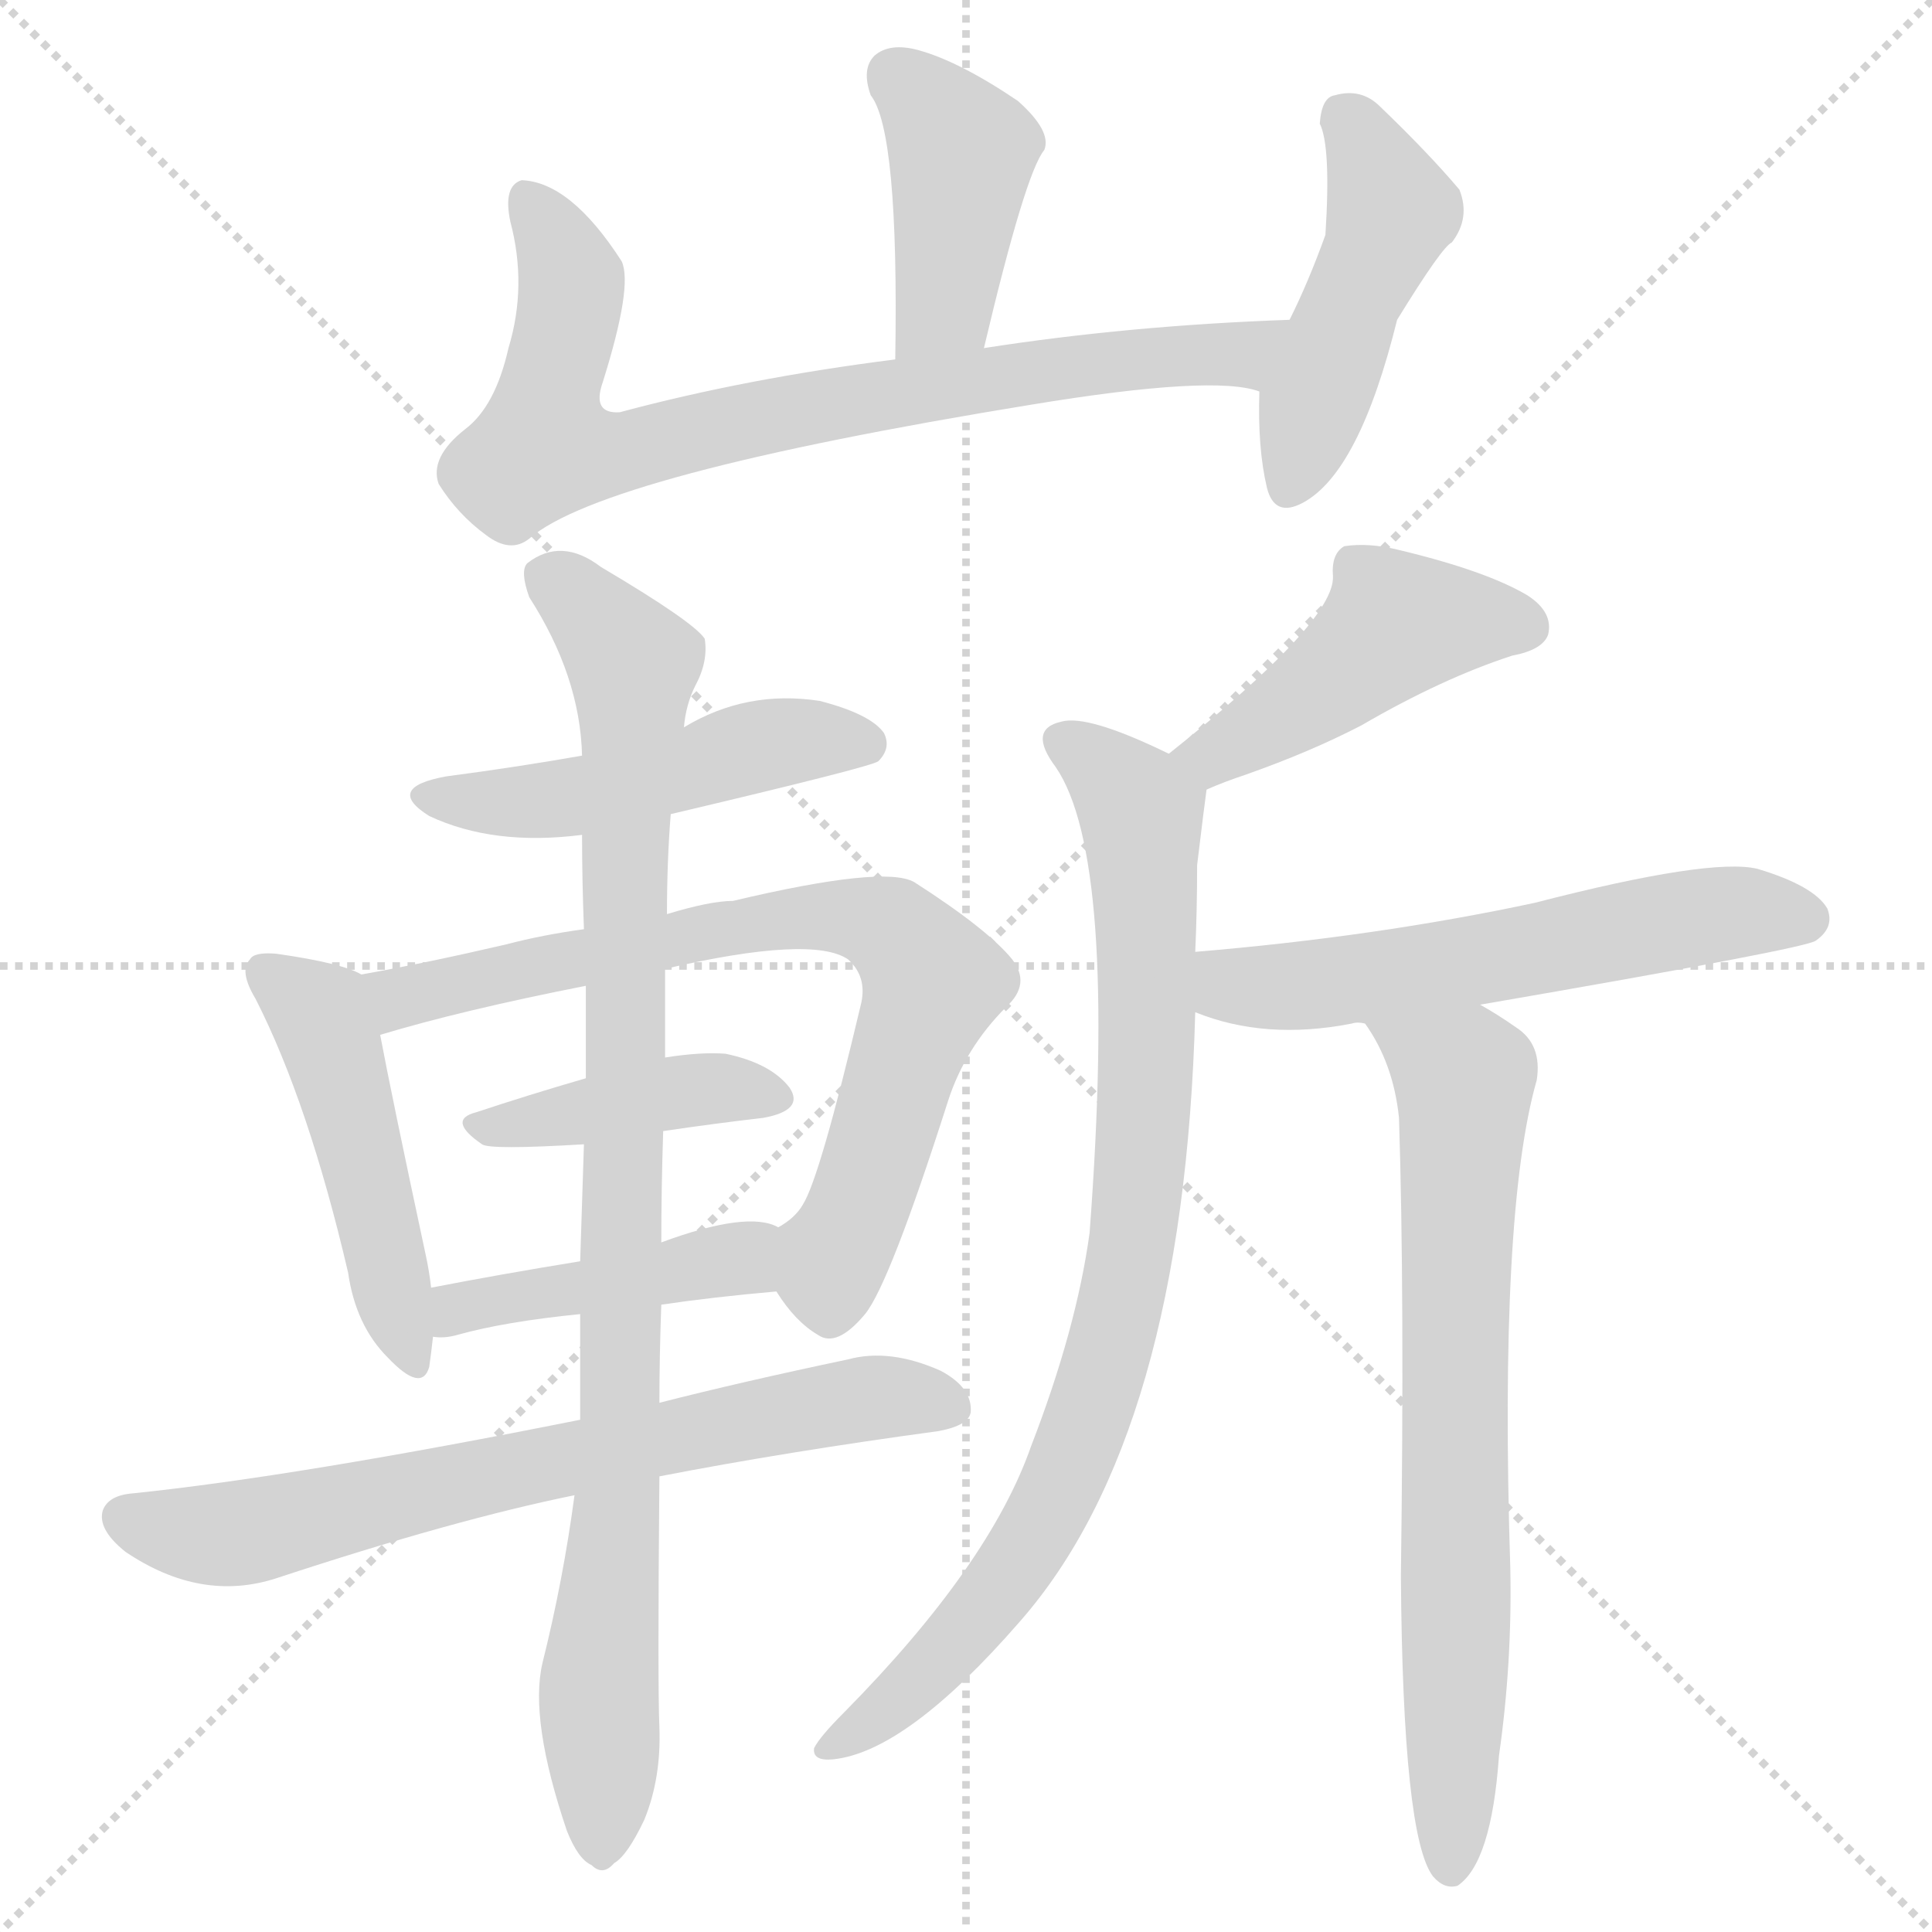<svg version="1.1" viewBox="0 0 1024 1024" xmlns="http://www.w3.org/2000/svg">
  <g stroke="lightgray" stroke-dasharray="1,1" stroke-width="1" transform="scale(4, 4)">
    <line x1="0" y1="0" x2="256" y2="256"></line>
    <line x1="256" y1="0" x2="0" y2="256"></line>
    <line x1="128" y1="0" x2="128" y2="256"></line>
    <line x1="0" y1="128" x2="256" y2="128"></line>
  </g>
<g transform="scale(1, -1) translate(0, -900)">
   <style type="text/css">
    @keyframes keyframes0 {
      from {
       stroke: blue;
       stroke-dashoffset: 417;
       stroke-width: 128;
       }
       58% {
       animation-timing-function: step-end;
       stroke: blue;
       stroke-dashoffset: 0;
       stroke-width: 128;
       }
       to {
       stroke: black;
       stroke-width: 1024;
       }
       }
       #make-me-a-hanzi-animation-0 {
         animation: keyframes0 0.589s both;
         animation-delay: 0s;
         animation-timing-function: linear;
       }
    @keyframes keyframes1 {
      from {
       stroke: blue;
       stroke-dashoffset: 791;
       stroke-width: 128;
       }
       72% {
       animation-timing-function: step-end;
       stroke: blue;
       stroke-dashoffset: 0;
       stroke-width: 128;
       }
       to {
       stroke: black;
       stroke-width: 1024;
       }
       }
       #make-me-a-hanzi-animation-1 {
         animation: keyframes1 0.894s both;
         animation-delay: 0.589s;
         animation-timing-function: linear;
       }
    @keyframes keyframes2 {
      from {
       stroke: blue;
       stroke-dashoffset: 468;
       stroke-width: 128;
       }
       60% {
       animation-timing-function: step-end;
       stroke: blue;
       stroke-dashoffset: 0;
       stroke-width: 128;
       }
       to {
       stroke: black;
       stroke-width: 1024;
       }
       }
       #make-me-a-hanzi-animation-2 {
         animation: keyframes2 0.631s both;
         animation-delay: 1.483s;
         animation-timing-function: linear;
       }
    @keyframes keyframes3 {
      from {
       stroke: blue;
       stroke-dashoffset: 492;
       stroke-width: 128;
       }
       62% {
       animation-timing-function: step-end;
       stroke: blue;
       stroke-dashoffset: 0;
       stroke-width: 128;
       }
       to {
       stroke: black;
       stroke-width: 1024;
       }
       }
       #make-me-a-hanzi-animation-3 {
         animation: keyframes3 0.65s both;
         animation-delay: 2.114s;
         animation-timing-function: linear;
       }
    @keyframes keyframes4 {
      from {
       stroke: blue;
       stroke-dashoffset: 479;
       stroke-width: 128;
       }
       61% {
       animation-timing-function: step-end;
       stroke: blue;
       stroke-dashoffset: 0;
       stroke-width: 128;
       }
       to {
       stroke: black;
       stroke-width: 1024;
       }
       }
       #make-me-a-hanzi-animation-4 {
         animation: keyframes4 0.64s both;
         animation-delay: 2.764s;
         animation-timing-function: linear;
       }
    @keyframes keyframes5 {
      from {
       stroke: blue;
       stroke-dashoffset: 751;
       stroke-width: 128;
       }
       71% {
       animation-timing-function: step-end;
       stroke: blue;
       stroke-dashoffset: 0;
       stroke-width: 128;
       }
       to {
       stroke: black;
       stroke-width: 1024;
       }
       }
       #make-me-a-hanzi-animation-5 {
         animation: keyframes5 0.861s both;
         animation-delay: 3.404s;
         animation-timing-function: linear;
       }
    @keyframes keyframes6 {
      from {
       stroke: blue;
       stroke-dashoffset: 414;
       stroke-width: 128;
       }
       57% {
       animation-timing-function: step-end;
       stroke: blue;
       stroke-dashoffset: 0;
       stroke-width: 128;
       }
       to {
       stroke: black;
       stroke-width: 1024;
       }
       }
       #make-me-a-hanzi-animation-6 {
         animation: keyframes6 0.587s both;
         animation-delay: 4.265s;
         animation-timing-function: linear;
       }
    @keyframes keyframes7 {
      from {
       stroke: blue;
       stroke-dashoffset: 436;
       stroke-width: 128;
       }
       59% {
       animation-timing-function: step-end;
       stroke: blue;
       stroke-dashoffset: 0;
       stroke-width: 128;
       }
       to {
       stroke: black;
       stroke-width: 1024;
       }
       }
       #make-me-a-hanzi-animation-7 {
         animation: keyframes7 0.605s both;
         animation-delay: 4.852s;
         animation-timing-function: linear;
       }
    @keyframes keyframes8 {
      from {
       stroke: blue;
       stroke-dashoffset: 703;
       stroke-width: 128;
       }
       70% {
       animation-timing-function: step-end;
       stroke: blue;
       stroke-dashoffset: 0;
       stroke-width: 128;
       }
       to {
       stroke: black;
       stroke-width: 1024;
       }
       }
       #make-me-a-hanzi-animation-8 {
         animation: keyframes8 0.822s both;
         animation-delay: 5.457s;
         animation-timing-function: linear;
       }
    @keyframes keyframes9 {
      from {
       stroke: blue;
       stroke-dashoffset: 947;
       stroke-width: 128;
       }
       76% {
       animation-timing-function: step-end;
       stroke: blue;
       stroke-dashoffset: 0;
       stroke-width: 128;
       }
       to {
       stroke: black;
       stroke-width: 1024;
       }
       }
       #make-me-a-hanzi-animation-9 {
         animation: keyframes9 1.021s both;
         animation-delay: 6.279s;
         animation-timing-function: linear;
       }
    @keyframes keyframes10 {
      from {
       stroke: blue;
       stroke-dashoffset: 454;
       stroke-width: 128;
       }
       60% {
       animation-timing-function: step-end;
       stroke: blue;
       stroke-dashoffset: 0;
       stroke-width: 128;
       }
       to {
       stroke: black;
       stroke-width: 1024;
       }
       }
       #make-me-a-hanzi-animation-10 {
         animation: keyframes10 0.619s both;
         animation-delay: 7.3s;
         animation-timing-function: linear;
       }
    @keyframes keyframes11 {
      from {
       stroke: blue;
       stroke-dashoffset: 861;
       stroke-width: 128;
       }
       74% {
       animation-timing-function: step-end;
       stroke: blue;
       stroke-dashoffset: 0;
       stroke-width: 128;
       }
       to {
       stroke: black;
       stroke-width: 1024;
       }
       }
       #make-me-a-hanzi-animation-11 {
         animation: keyframes11 0.951s both;
         animation-delay: 7.919s;
         animation-timing-function: linear;
       }
    @keyframes keyframes12 {
      from {
       stroke: blue;
       stroke-dashoffset: 580;
       stroke-width: 128;
       }
       65% {
       animation-timing-function: step-end;
       stroke: blue;
       stroke-dashoffset: 0;
       stroke-width: 128;
       }
       to {
       stroke: black;
       stroke-width: 1024;
       }
       }
       #make-me-a-hanzi-animation-12 {
         animation: keyframes12 0.722s both;
         animation-delay: 8.87s;
         animation-timing-function: linear;
       }
    @keyframes keyframes13 {
      from {
       stroke: blue;
       stroke-dashoffset: 726;
       stroke-width: 128;
       }
       70% {
       animation-timing-function: step-end;
       stroke: blue;
       stroke-dashoffset: 0;
       stroke-width: 128;
       }
       to {
       stroke: black;
       stroke-width: 1024;
       }
       }
       #make-me-a-hanzi-animation-13 {
         animation: keyframes13 0.841s both;
         animation-delay: 9.592s;
         animation-timing-function: linear;
       }
</style>
<path d="M 521.5 715.5 Q 543.5 808.5 553.5 820.5 Q 557.5 830.5 539.5 846.5 Q 508.5 867.5 486.5 873.5 Q 471.5 877.5 463.5 870.5 Q 456.5 863.5 461.5 849.5 Q 476.5 830.5 474.5 709.5 C 474.5 679.5 514.5 686.5 521.5 715.5 Z" fill="lightgray"></path> 
<path d="M 683.5 730.5 Q 598.5 727.5 521.5 715.5 L 474.5 709.5 Q 395.5 699.5 328.5 681.5 Q 313.5 680.5 319.5 697.5 Q 335.5 748.5 329.5 761.5 Q 302.5 803.5 276.5 804.5 Q 266.5 801.5 270.5 782.5 Q 279.5 748.5 269.5 715.5 Q 262.5 684.5 246.5 672.5 Q 227.5 657.5 232.5 643.5 Q 242.5 627.5 257.5 616.5 Q 270.5 606.5 280.5 614.5 Q 319.5 648.5 546.5 685.5 Q 643.5 701.5 667.5 692.5 C 697.5 687.5 713.5 731.5 683.5 730.5 Z" fill="lightgray"></path> 
<path d="M 667.5 692.5 Q 666.5 662.5 671.5 641.5 Q 675.5 625.5 690.5 633.5 Q 720.5 649.5 740.5 730.5 Q 764.5 769.5 769.5 771.5 Q 779.5 784.5 773.5 799.5 Q 757.5 818.5 731.5 843.5 Q 721.5 853.5 707.5 849.5 Q 700.5 848.5 699.5 834.5 Q 705.5 822.5 702.5 775.5 Q 693.5 750.5 683.5 730.5 L 667.5 692.5 Z" fill="lightgray"></path> 
<path d="M 355.5 468.5 Q 461.5 493.5 465.5 496.5 Q 472.5 503.5 468.5 511.5 Q 461.5 521.5 434.5 528.5 Q 395.5 534.5 362.5 514.5 L 308.5 499.5 Q 274.5 493.5 236.5 488.5 Q 203.5 482.5 227.5 467.5 Q 261.5 451.5 308.5 457.5 L 355.5 468.5 Z" fill="lightgray"></path> 
<path d="M 191.5 383.5 Q 181.5 389.5 146.5 394.5 Q 134.5 395.5 132.5 391.5 Q 126.5 385.5 135.5 370.5 Q 163.5 315.5 184.5 225.5 Q 188.5 197.5 205.5 180.5 Q 223.5 161.5 227.5 175.5 Q 228.5 182.5 229.5 191.5 L 228.5 217.5 Q 227.5 226.5 225.5 235.5 Q 207.5 319.5 201.5 351.5 C 195.5 380.5 195.5 381.5 191.5 383.5 Z" fill="lightgray"></path> 
<path d="M 411.5 215.5 Q 421.5 199.5 433.5 192.5 Q 443.5 185.5 458.5 203.5 Q 471.5 219.5 502.5 316.5 Q 511.5 344.5 533.5 366.5 Q 546.5 378.5 536.5 391.5 Q 523.5 407.5 484.5 432.5 Q 468.5 441.5 388.5 422.5 Q 376.5 422.5 353.5 415.5 L 309.5 407.5 Q 287.5 404.5 268.5 399.5 Q 225.5 389.5 191.5 383.5 C 161.5 378.5 172.5 343.5 201.5 351.5 Q 244.5 364.5 310.5 377.5 L 352.5 386.5 Q 430.5 404.5 449.5 391.5 Q 459.5 382.5 456.5 368.5 Q 434.5 275.5 425.5 261.5 Q 421.5 254.5 412.5 249.5 C 396.5 235.5 396.5 235.5 411.5 215.5 Z" fill="lightgray"></path> 
<path d="M 351.5 300.5 Q 378.5 304.5 404.5 307.5 Q 426.5 311.5 418.5 323.5 Q 408.5 336.5 384.5 341.5 Q 371.5 342.5 352.5 339.5 L 310.5 328.5 Q 279.5 319.5 252.5 310.5 Q 236.5 306.5 255.5 293.5 Q 259.5 290.5 309.5 293.5 L 351.5 300.5 Z" fill="lightgray"></path> 
<path d="M 350.5 208.5 Q 377.5 212.5 411.5 215.5 C 441.5 218.5 440.5 239.5 412.5 249.5 Q 396.5 258.5 350.5 241.5 L 307.5 231.5 Q 264.5 224.5 228.5 217.5 C 199.5 211.5 199.5 192.5 229.5 191.5 Q 235.5 190.5 242.5 192.5 Q 267.5 199.5 307.5 203.5 L 350.5 208.5 Z" fill="lightgray"></path> 
<path d="M 349.5 117.5 Q 416.5 130.5 497.5 141.5 Q 513.5 144.5 514.5 151.5 Q 515.5 164.5 498.5 173.5 Q 471.5 185.5 449.5 179.5 Q 392.5 167.5 349.5 156.5 L 307.5 147.5 Q 157.5 117.5 70.5 108.5 Q 57.5 107.5 54.5 99.5 Q 51.5 89.5 66.5 77.5 Q 106.5 50.5 146.5 63.5 Q 240.5 94.5 304.5 107.5 L 349.5 117.5 Z" fill="lightgray"></path> 
<path d="M 304.5 107.5 Q 298.5 62.5 287.5 18.5 Q 280.5 -11.5 300.5 -70.5 Q 306.5 -85.5 313.5 -88.5 Q 319.5 -94.5 325.5 -87.5 Q 332.5 -83.5 341.5 -64.5 Q 350.5 -42.5 349.5 -15.5 Q 348.5 6.5 349.5 117.5 L 349.5 156.5 Q 349.5 181.5 350.5 208.5 L 350.5 241.5 Q 350.5 269.5 351.5 300.5 L 352.5 339.5 Q 352.5 361.5 352.5 386.5 L 353.5 415.5 Q 353.5 443.5 355.5 468.5 L 362.5 514.5 Q 363.5 526.5 368.5 536.5 Q 375.5 549.5 373.5 561.5 Q 367.5 570.5 318.5 599.5 Q 297.5 615.5 279.5 601.5 Q 275.5 597.5 280.5 583.5 Q 307.5 541.5 308.5 499.5 L 308.5 457.5 Q 308.5 433.5 309.5 407.5 L 310.5 377.5 Q 310.5 355.5 310.5 328.5 L 309.5 293.5 Q 308.5 263.5 307.5 231.5 L 307.5 203.5 Q 307.5 176.5 307.5 147.5 L 304.5 107.5 Z" fill="lightgray"></path> 
<path d="M 639.5 481.5 Q 648.5 485.5 660.5 489.5 Q 694.5 501.5 721.5 515.5 Q 764.5 540.5 801.5 552.5 Q 817.5 555.5 820.5 563.5 Q 823.5 575.5 809.5 584.5 Q 787.5 597.5 741.5 608.5 Q 725.5 612.5 712.5 610.5 Q 705.5 606.5 706.5 594.5 Q 707.5 570.5 619.5 500.5 C 596.5 481.5 611.5 469.5 639.5 481.5 Z" fill="lightgray"></path> 
<path d="M 633.5 395.5 Q 634.5 417.5 634.5 441.5 Q 638.5 474.5 639.5 481.5 C 640.5 490.5 640.5 490.5 619.5 500.5 Q 576.5 521.5 562.5 517.5 Q 544.5 513.5 559.5 493.5 Q 592.5 445.5 577.5 246.5 Q 570.5 195.5 546.5 133.5 Q 524.5 70.5 447.5 -7.5 Q 434.5 -20.5 431.5 -26.5 Q 430.5 -33.5 441.5 -32.5 Q 480.5 -28.5 540.5 40.5 Q 627.5 139.5 633.5 363.5 L 633.5 395.5 Z" fill="lightgray"></path> 
<path d="M 784.5 367.5 Q 958.5 397.5 962.5 401.5 Q 972.5 408.5 968.5 418.5 Q 961.5 430.5 931.5 439.5 Q 906.5 445.5 813.5 421.5 Q 729.5 403.5 633.5 395.5 C 603.5 392.5 605.5 373.5 633.5 363.5 Q 670.5 348.5 716.5 357.5 Q 719.5 358.5 723.5 357.5 L 784.5 367.5 Z" fill="lightgray"></path> 
<path d="M 723.5 357.5 Q 738.5 336.5 741.5 307.5 Q 744.5 213.5 742.5 64.5 Q 743.5 -73.5 759.5 -94.5 Q 765.5 -101.5 772.5 -99.5 Q 790.5 -87.5 794.5 -30.5 Q 801.5 18.5 800.5 68.5 Q 794.5 257.5 814.5 327.5 Q 817.5 346.5 803.5 355.5 Q 793.5 362.5 784.5 367.5 C 758.5 383.5 708.5 383.5 723.5 357.5 Z" fill="lightgray"></path> 
      <clipPath id="make-me-a-hanzi-clip-0">
      <path d="M 521.5 715.5 Q 543.5 808.5 553.5 820.5 Q 557.5 830.5 539.5 846.5 Q 508.5 867.5 486.5 873.5 Q 471.5 877.5 463.5 870.5 Q 456.5 863.5 461.5 849.5 Q 476.5 830.5 474.5 709.5 C 474.5 679.5 514.5 686.5 521.5 715.5 Z" fill="lightgray"></path>
      </clipPath>
      <path clip-path="url(#make-me-a-hanzi-clip-0)" d="M 473.5 860.5 L 509.5 819.5 L 500.5 739.5 L 480.5 722.5 " fill="none" id="make-me-a-hanzi-animation-0" stroke-dasharray="289 578" stroke-linecap="round"></path>

      <clipPath id="make-me-a-hanzi-clip-1">
      <path d="M 683.5 730.5 Q 598.5 727.5 521.5 715.5 L 474.5 709.5 Q 395.5 699.5 328.5 681.5 Q 313.5 680.5 319.5 697.5 Q 335.5 748.5 329.5 761.5 Q 302.5 803.5 276.5 804.5 Q 266.5 801.5 270.5 782.5 Q 279.5 748.5 269.5 715.5 Q 262.5 684.5 246.5 672.5 Q 227.5 657.5 232.5 643.5 Q 242.5 627.5 257.5 616.5 Q 270.5 606.5 280.5 614.5 Q 319.5 648.5 546.5 685.5 Q 643.5 701.5 667.5 692.5 C 697.5 687.5 713.5 731.5 683.5 730.5 Z" fill="lightgray"></path>
      </clipPath>
      <path clip-path="url(#make-me-a-hanzi-clip-1)" d="M 280.5 794.5 L 302.5 753.5 L 287.5 664.5 L 300.5 660.5 L 326.5 659.5 L 515.5 698.5 L 656.5 712.5 L 675.5 726.5 " fill="none" id="make-me-a-hanzi-animation-1" stroke-dasharray="663 1326" stroke-linecap="round"></path>

      <clipPath id="make-me-a-hanzi-clip-2">
      <path d="M 667.5 692.5 Q 666.5 662.5 671.5 641.5 Q 675.5 625.5 690.5 633.5 Q 720.5 649.5 740.5 730.5 Q 764.5 769.5 769.5 771.5 Q 779.5 784.5 773.5 799.5 Q 757.5 818.5 731.5 843.5 Q 721.5 853.5 707.5 849.5 Q 700.5 848.5 699.5 834.5 Q 705.5 822.5 702.5 775.5 Q 693.5 750.5 683.5 730.5 L 667.5 692.5 Z" fill="lightgray"></path>
      </clipPath>
      <path clip-path="url(#make-me-a-hanzi-clip-2)" d="M 712.5 837.5 L 737.5 788.5 L 682.5 641.5 " fill="none" id="make-me-a-hanzi-animation-2" stroke-dasharray="340 680" stroke-linecap="round"></path>

      <clipPath id="make-me-a-hanzi-clip-3">
      <path d="M 355.5 468.5 Q 461.5 493.5 465.5 496.5 Q 472.5 503.5 468.5 511.5 Q 461.5 521.5 434.5 528.5 Q 395.5 534.5 362.5 514.5 L 308.5 499.5 Q 274.5 493.5 236.5 488.5 Q 203.5 482.5 227.5 467.5 Q 261.5 451.5 308.5 457.5 L 355.5 468.5 Z" fill="lightgray"></path>
      </clipPath>
      <path clip-path="url(#make-me-a-hanzi-clip-3)" d="M 229.5 479.5 L 249.5 474.5 L 299.5 476.5 L 412.5 506.5 L 460.5 505.5 " fill="none" id="make-me-a-hanzi-animation-3" stroke-dasharray="364 728" stroke-linecap="round"></path>

      <clipPath id="make-me-a-hanzi-clip-4">
      <path d="M 191.5 383.5 Q 181.5 389.5 146.5 394.5 Q 134.5 395.5 132.5 391.5 Q 126.5 385.5 135.5 370.5 Q 163.5 315.5 184.5 225.5 Q 188.5 197.5 205.5 180.5 Q 223.5 161.5 227.5 175.5 Q 228.5 182.5 229.5 191.5 L 228.5 217.5 Q 227.5 226.5 225.5 235.5 Q 207.5 319.5 201.5 351.5 C 195.5 380.5 195.5 381.5 191.5 383.5 Z" fill="lightgray"></path>
      </clipPath>
      <path clip-path="url(#make-me-a-hanzi-clip-4)" d="M 141.5 384.5 L 170.5 359.5 L 217.5 180.5 " fill="none" id="make-me-a-hanzi-animation-4" stroke-dasharray="351 702" stroke-linecap="round"></path>

      <clipPath id="make-me-a-hanzi-clip-5">
      <path d="M 411.5 215.5 Q 421.5 199.5 433.5 192.5 Q 443.5 185.5 458.5 203.5 Q 471.5 219.5 502.5 316.5 Q 511.5 344.5 533.5 366.5 Q 546.5 378.5 536.5 391.5 Q 523.5 407.5 484.5 432.5 Q 468.5 441.5 388.5 422.5 Q 376.5 422.5 353.5 415.5 L 309.5 407.5 Q 287.5 404.5 268.5 399.5 Q 225.5 389.5 191.5 383.5 C 161.5 378.5 172.5 343.5 201.5 351.5 Q 244.5 364.5 310.5 377.5 L 352.5 386.5 Q 430.5 404.5 449.5 391.5 Q 459.5 382.5 456.5 368.5 Q 434.5 275.5 425.5 261.5 Q 421.5 254.5 412.5 249.5 C 396.5 235.5 396.5 235.5 411.5 215.5 Z" fill="lightgray"></path>
      </clipPath>
      <path clip-path="url(#make-me-a-hanzi-clip-5)" d="M 199.5 380.5 L 211.5 371.5 L 422.5 414.5 L 472.5 407.5 L 494.5 379.5 L 454.5 256.5 L 440.5 231.5 L 440.5 210.5 " fill="none" id="make-me-a-hanzi-animation-5" stroke-dasharray="623 1246" stroke-linecap="round"></path>

      <clipPath id="make-me-a-hanzi-clip-6">
      <path d="M 351.5 300.5 Q 378.5 304.5 404.5 307.5 Q 426.5 311.5 418.5 323.5 Q 408.5 336.5 384.5 341.5 Q 371.5 342.5 352.5 339.5 L 310.5 328.5 Q 279.5 319.5 252.5 310.5 Q 236.5 306.5 255.5 293.5 Q 259.5 290.5 309.5 293.5 L 351.5 300.5 Z" fill="lightgray"></path>
      </clipPath>
      <path clip-path="url(#make-me-a-hanzi-clip-6)" d="M 253.5 301.5 L 379.5 323.5 L 408.5 317.5 " fill="none" id="make-me-a-hanzi-animation-6" stroke-dasharray="286 572" stroke-linecap="round"></path>

      <clipPath id="make-me-a-hanzi-clip-7">
      <path d="M 350.5 208.5 Q 377.5 212.5 411.5 215.5 C 441.5 218.5 440.5 239.5 412.5 249.5 Q 396.5 258.5 350.5 241.5 L 307.5 231.5 Q 264.5 224.5 228.5 217.5 C 199.5 211.5 199.5 192.5 229.5 191.5 Q 235.5 190.5 242.5 192.5 Q 267.5 199.5 307.5 203.5 L 350.5 208.5 Z" fill="lightgray"></path>
      </clipPath>
      <path clip-path="url(#make-me-a-hanzi-clip-7)" d="M 235.5 198.5 L 242.5 206.5 L 261.5 211.5 L 393.5 233.5 L 405.5 244.5 " fill="none" id="make-me-a-hanzi-animation-7" stroke-dasharray="308 616" stroke-linecap="round"></path>

      <clipPath id="make-me-a-hanzi-clip-8">
      <path d="M 349.5 117.5 Q 416.5 130.5 497.5 141.5 Q 513.5 144.5 514.5 151.5 Q 515.5 164.5 498.5 173.5 Q 471.5 185.5 449.5 179.5 Q 392.5 167.5 349.5 156.5 L 307.5 147.5 Q 157.5 117.5 70.5 108.5 Q 57.5 107.5 54.5 99.5 Q 51.5 89.5 66.5 77.5 Q 106.5 50.5 146.5 63.5 Q 240.5 94.5 304.5 107.5 L 349.5 117.5 Z" fill="lightgray"></path>
      </clipPath>
      <path clip-path="url(#make-me-a-hanzi-clip-8)" d="M 65.5 95.5 L 124.5 86.5 L 445.5 157.5 L 503.5 154.5 " fill="none" id="make-me-a-hanzi-animation-8" stroke-dasharray="575 1150" stroke-linecap="round"></path>

      <clipPath id="make-me-a-hanzi-clip-9">
      <path d="M 304.5 107.5 Q 298.5 62.5 287.5 18.5 Q 280.5 -11.5 300.5 -70.5 Q 306.5 -85.5 313.5 -88.5 Q 319.5 -94.5 325.5 -87.5 Q 332.5 -83.5 341.5 -64.5 Q 350.5 -42.5 349.5 -15.5 Q 348.5 6.5 349.5 117.5 L 349.5 156.5 Q 349.5 181.5 350.5 208.5 L 350.5 241.5 Q 350.5 269.5 351.5 300.5 L 352.5 339.5 Q 352.5 361.5 352.5 386.5 L 353.5 415.5 Q 353.5 443.5 355.5 468.5 L 362.5 514.5 Q 363.5 526.5 368.5 536.5 Q 375.5 549.5 373.5 561.5 Q 367.5 570.5 318.5 599.5 Q 297.5 615.5 279.5 601.5 Q 275.5 597.5 280.5 583.5 Q 307.5 541.5 308.5 499.5 L 308.5 457.5 Q 308.5 433.5 309.5 407.5 L 310.5 377.5 Q 310.5 355.5 310.5 328.5 L 309.5 293.5 Q 308.5 263.5 307.5 231.5 L 307.5 203.5 Q 307.5 176.5 307.5 147.5 L 304.5 107.5 Z" fill="lightgray"></path>
      </clipPath>
      <path clip-path="url(#make-me-a-hanzi-clip-9)" d="M 290.5 595.5 L 335.5 548.5 L 328.5 105.5 L 317.5 8.5 L 318.5 -76.5 " fill="none" id="make-me-a-hanzi-animation-9" stroke-dasharray="819 1638" stroke-linecap="round"></path>

      <clipPath id="make-me-a-hanzi-clip-10">
      <path d="M 639.5 481.5 Q 648.5 485.5 660.5 489.5 Q 694.5 501.5 721.5 515.5 Q 764.5 540.5 801.5 552.5 Q 817.5 555.5 820.5 563.5 Q 823.5 575.5 809.5 584.5 Q 787.5 597.5 741.5 608.5 Q 725.5 612.5 712.5 610.5 Q 705.5 606.5 706.5 594.5 Q 707.5 570.5 619.5 500.5 C 596.5 481.5 611.5 469.5 639.5 481.5 Z" fill="lightgray"></path>
      </clipPath>
      <path clip-path="url(#make-me-a-hanzi-clip-10)" d="M 808.5 567.5 L 739.5 568.5 L 649.5 502.5 L 632.5 503.5 " fill="none" id="make-me-a-hanzi-animation-10" stroke-dasharray="326 652" stroke-linecap="round"></path>

      <clipPath id="make-me-a-hanzi-clip-11">
      <path d="M 633.5 395.5 Q 634.5 417.5 634.5 441.5 Q 638.5 474.5 639.5 481.5 C 640.5 490.5 640.5 490.5 619.5 500.5 Q 576.5 521.5 562.5 517.5 Q 544.5 513.5 559.5 493.5 Q 592.5 445.5 577.5 246.5 Q 570.5 195.5 546.5 133.5 Q 524.5 70.5 447.5 -7.5 Q 434.5 -20.5 431.5 -26.5 Q 430.5 -33.5 441.5 -32.5 Q 480.5 -28.5 540.5 40.5 Q 627.5 139.5 633.5 363.5 L 633.5 395.5 Z" fill="lightgray"></path>
      </clipPath>
      <path clip-path="url(#make-me-a-hanzi-clip-11)" d="M 564.5 505.5 L 598.5 479.5 L 606.5 454.5 L 608.5 334.5 L 595.5 213.5 L 574.5 143.5 L 542.5 76.5 L 482.5 5.5 L 438.5 -25.5 " fill="none" id="make-me-a-hanzi-animation-11" stroke-dasharray="733 1466" stroke-linecap="round"></path>

      <clipPath id="make-me-a-hanzi-clip-12">
      <path d="M 784.5 367.5 Q 958.5 397.5 962.5 401.5 Q 972.5 408.5 968.5 418.5 Q 961.5 430.5 931.5 439.5 Q 906.5 445.5 813.5 421.5 Q 729.5 403.5 633.5 395.5 C 603.5 392.5 605.5 373.5 633.5 363.5 Q 670.5 348.5 716.5 357.5 Q 719.5 358.5 723.5 357.5 L 784.5 367.5 Z" fill="lightgray"></path>
      </clipPath>
      <path clip-path="url(#make-me-a-hanzi-clip-12)" d="M 641.5 390.5 L 650.5 379.5 L 680.5 376.5 L 794.5 391.5 L 899.5 414.5 L 956.5 413.5 " fill="none" id="make-me-a-hanzi-animation-12" stroke-dasharray="452 904" stroke-linecap="round"></path>

      <clipPath id="make-me-a-hanzi-clip-13">
      <path d="M 723.5 357.5 Q 738.5 336.5 741.5 307.5 Q 744.5 213.5 742.5 64.5 Q 743.5 -73.5 759.5 -94.5 Q 765.5 -101.5 772.5 -99.5 Q 790.5 -87.5 794.5 -30.5 Q 801.5 18.5 800.5 68.5 Q 794.5 257.5 814.5 327.5 Q 817.5 346.5 803.5 355.5 Q 793.5 362.5 784.5 367.5 C 758.5 383.5 708.5 383.5 723.5 357.5 Z" fill="lightgray"></path>
      </clipPath>
      <path clip-path="url(#make-me-a-hanzi-clip-13)" d="M 731.5 354.5 L 776.5 328.5 L 768.5 -89.5 " fill="none" id="make-me-a-hanzi-animation-13" stroke-dasharray="598 1196" stroke-linecap="round"></path>

</g>
</svg>
